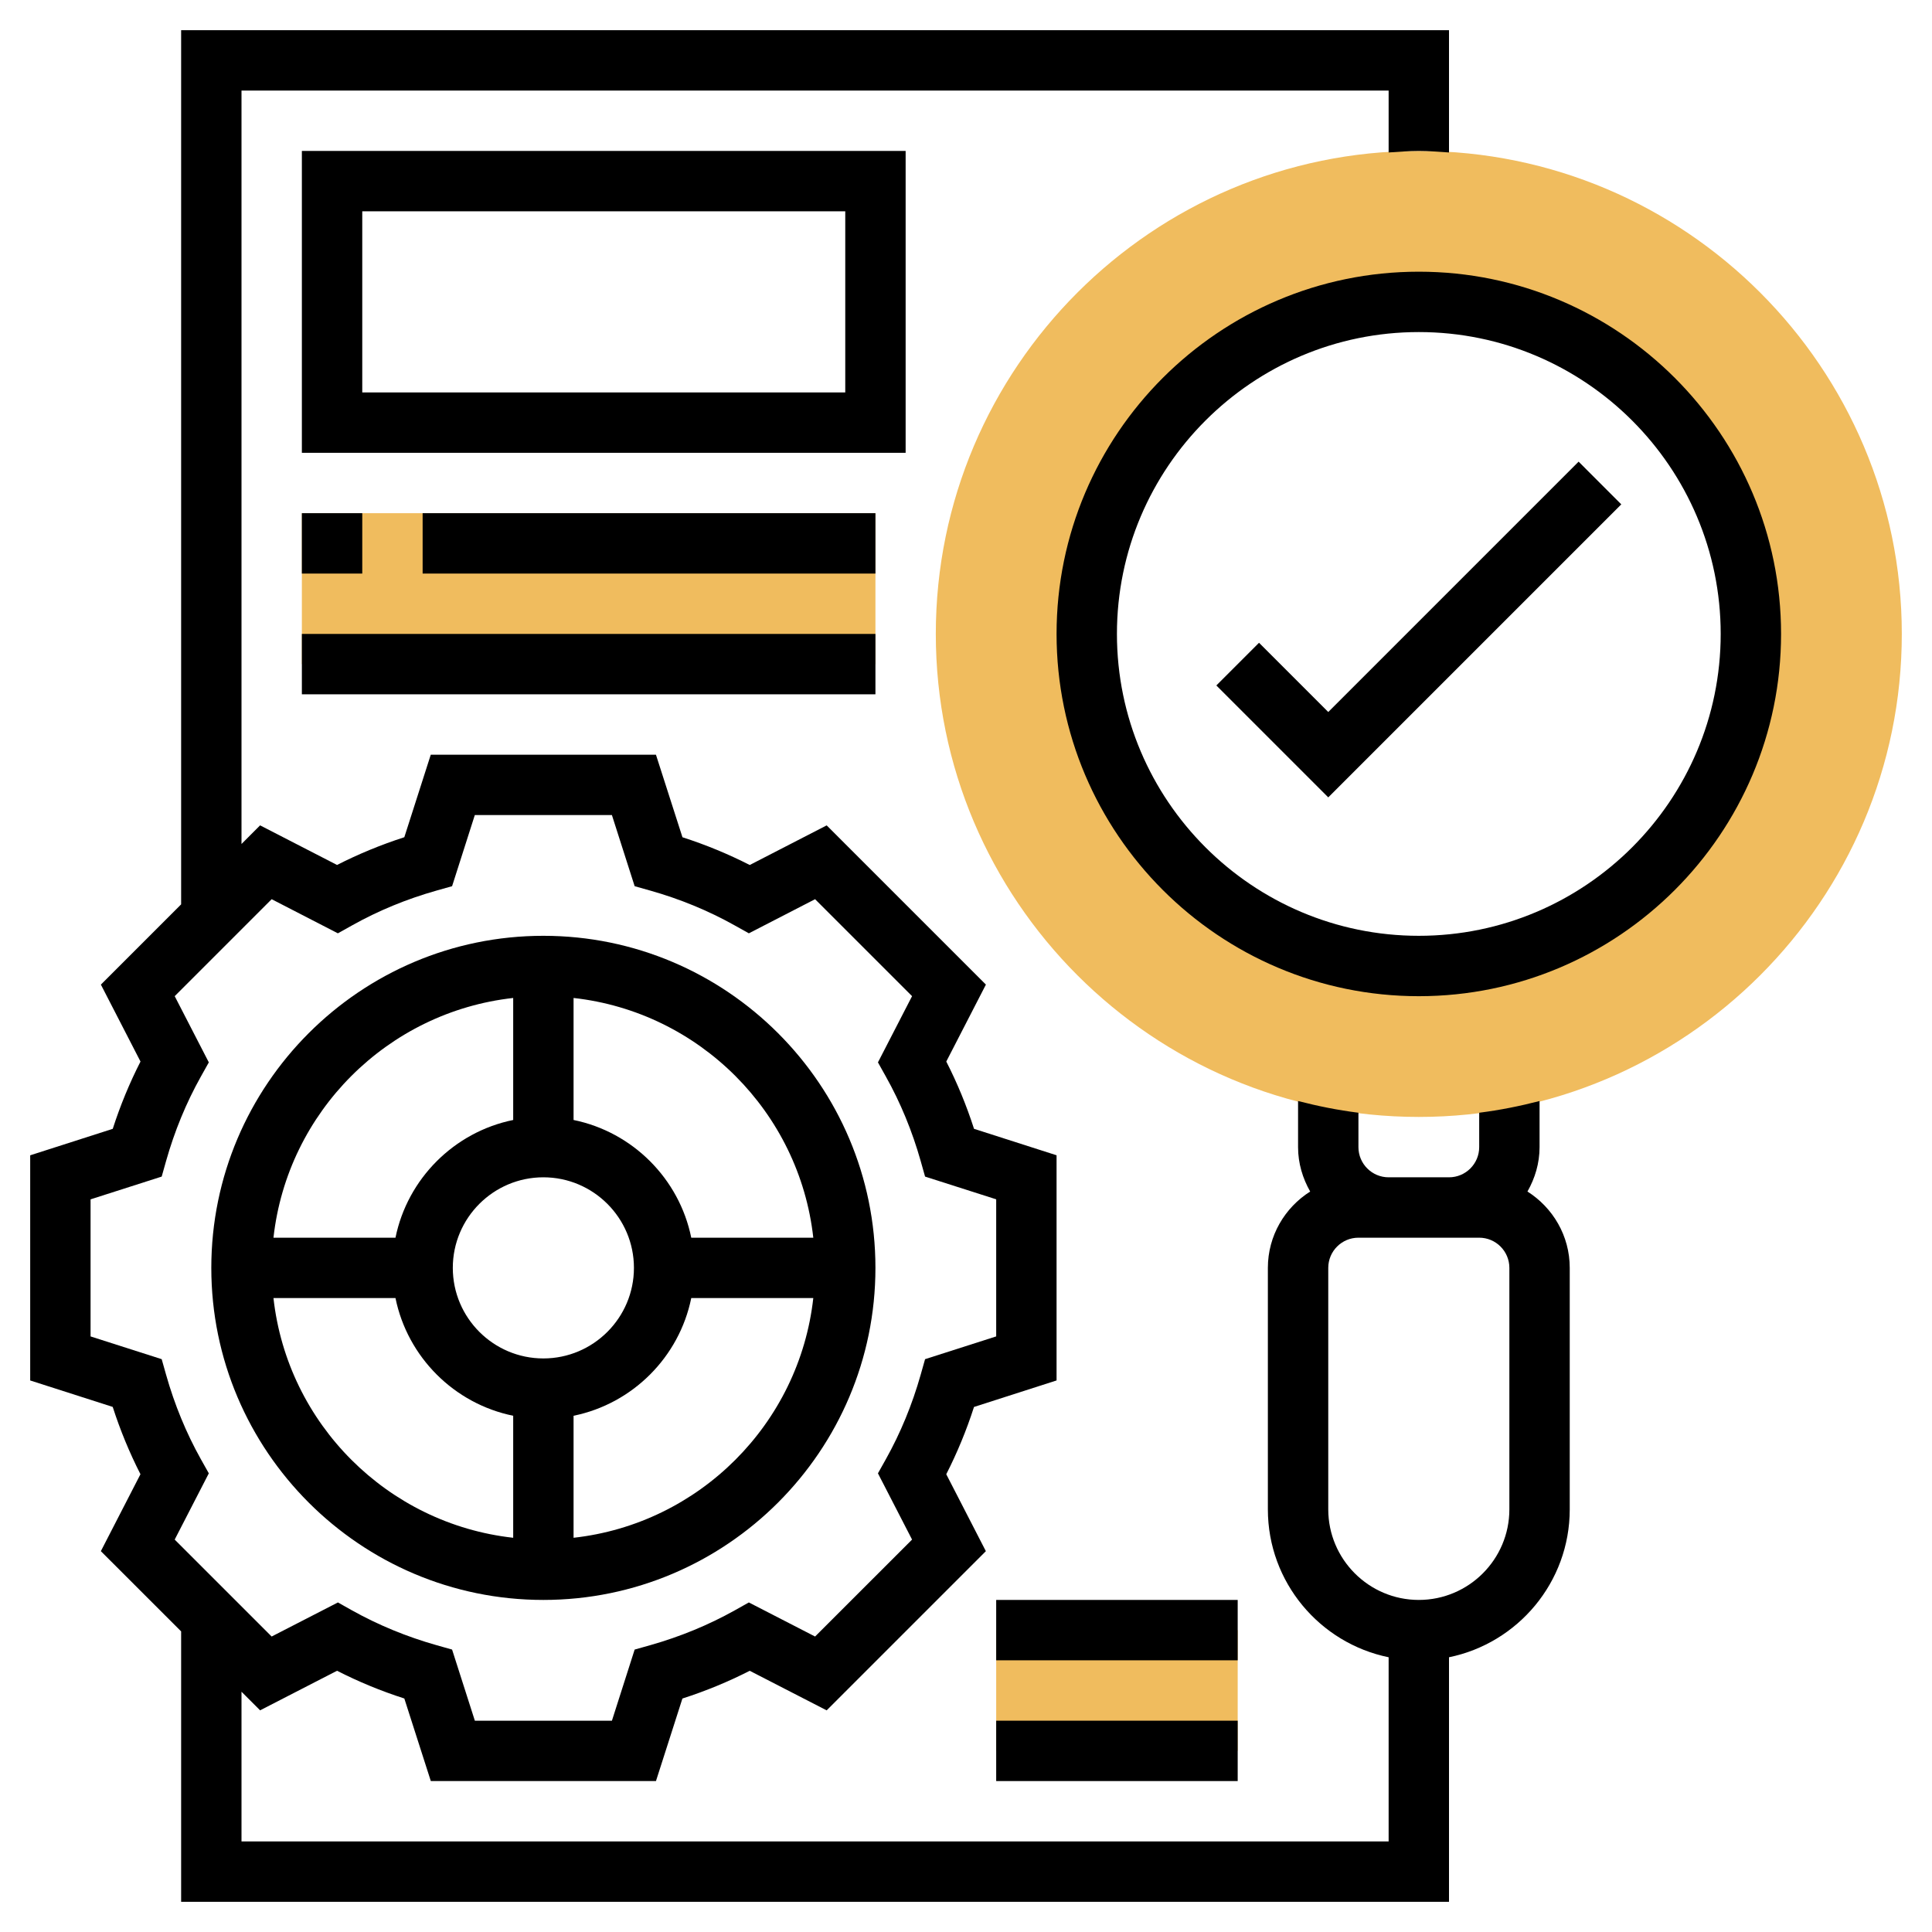 <svg width="97" height="97" viewBox="0 0 97 97" fill="none" xmlns="http://www.w3.org/2000/svg">
<path d="M71.234 56.078C57.864 56.078 46.984 45.199 46.984 31.828C46.984 18.457 57.864 7.578 71.234 7.578C84.605 7.578 95.484 18.457 95.484 31.828C95.484 45.199 84.605 56.078 71.234 56.078ZM71.234 15.156C62.042 15.156 54.562 22.636 54.562 31.828C54.562 41.02 62.042 48.5 71.234 48.5C80.427 48.5 87.906 41.022 87.906 31.828C87.906 22.634 80.427 15.156 71.234 15.156Z" fill="#F0BC5E"/>
<path d="M15.156 25.766H43.953V33.344H15.156V25.766Z" fill="#F0BC5E"/>
<path d="M50.016 81.844H62.141V87.906H50.016V81.844Z" fill="#F0BC5E"/>
<path d="M27.281 80.328C36.474 80.328 43.953 72.849 43.953 63.656C43.953 54.464 36.474 46.984 27.281 46.984C18.089 46.984 10.609 54.464 10.609 63.656C10.609 72.849 18.089 80.328 27.281 80.328ZM13.73 65.172H19.856C20.461 68.136 22.801 70.477 25.766 71.081V77.207C19.453 76.506 14.432 71.484 13.73 65.172ZM27.281 59.109C29.788 59.109 31.828 61.149 31.828 63.656C31.828 66.163 29.788 68.203 27.281 68.203C24.774 68.203 22.734 66.163 22.734 63.656C22.734 61.149 24.774 59.109 27.281 59.109ZM28.797 77.207V71.081C31.761 70.477 34.102 68.136 34.706 65.172H40.833C40.131 71.484 35.109 76.506 28.797 77.207ZM40.833 62.141H34.706C34.102 59.176 31.761 56.836 28.797 56.231V50.105C35.109 50.807 40.131 55.828 40.833 62.141ZM25.766 50.105V56.231C22.801 56.836 20.461 59.176 19.856 62.141H13.73C14.432 55.828 19.453 50.807 25.766 50.105Z" fill="black"/>
<path d="M76.689 59.823C77.065 59.161 77.297 58.408 77.297 57.594V55.279C76.307 55.535 75.299 55.737 74.266 55.867V57.594C74.266 58.43 73.587 59.109 72.75 59.109H69.719C68.882 59.109 68.203 58.43 68.203 57.594V55.867C67.169 55.737 66.162 55.535 65.172 55.279V57.594C65.172 58.408 65.404 59.161 65.78 59.823C64.508 60.63 63.656 62.042 63.656 63.656V75.781C63.656 79.44 66.265 82.501 69.719 83.206V92.453H12.125V84.937L13.059 85.871L16.922 83.884C17.995 84.432 19.127 84.899 20.3 85.277L21.63 89.422H32.934L34.262 85.278C35.435 84.901 36.568 84.434 37.641 83.885L41.504 85.872L49.497 77.88L47.509 74.017C48.057 72.942 48.524 71.812 48.902 70.639L53.047 69.308V58.003L48.903 56.675C48.526 55.504 48.059 54.371 47.51 53.297L49.499 49.434L41.505 41.44L37.642 43.429C36.566 42.88 35.435 42.413 34.264 42.036L32.933 37.891H21.628L20.3 42.034C19.129 42.412 17.997 42.879 16.922 43.427L13.059 41.439L12.125 42.374V4.547H69.719V7.655C70.222 7.624 70.722 7.578 71.234 7.578C71.747 7.578 72.247 7.624 72.75 7.655V1.516H9.094V45.405L5.065 49.434L7.054 53.297C6.505 54.373 6.038 55.504 5.661 56.675L1.516 58.005V69.309L5.659 70.637C6.037 71.81 6.504 72.942 7.052 74.016L5.064 77.879L9.094 81.907V95.484H72.75V83.206C76.204 82.501 78.812 79.442 78.812 75.781V63.656C78.812 62.042 77.961 60.63 76.689 59.823ZM10.085 73.262C9.351 71.95 8.763 70.523 8.339 69.023L8.118 68.24L4.547 67.098V60.216L8.118 59.073L8.339 58.289C8.762 56.792 9.35 55.364 10.086 54.05L10.484 53.339L8.771 50.014L13.639 45.146L16.964 46.859L17.675 46.462C18.989 45.725 20.417 45.137 21.914 44.714L22.698 44.493L23.839 40.922H30.722L31.864 44.493L32.648 44.714C34.145 45.137 35.573 45.725 36.887 46.462L37.598 46.859L40.923 45.146L45.792 50.014L44.079 53.339L44.476 54.05C45.213 55.364 45.801 56.792 46.224 58.289L46.445 59.073L50.016 60.214V67.097L46.445 68.24L46.224 69.023C45.799 70.523 45.211 71.95 44.477 73.262L44.079 73.972L45.792 77.298L40.923 82.165L37.597 80.454L36.887 80.853C35.575 81.586 34.148 82.174 32.648 82.599L31.864 82.82L30.723 86.391H23.841L22.698 82.82L21.914 82.599C20.414 82.174 18.988 81.586 17.675 80.853L16.966 80.454L13.639 82.165L8.771 77.298L10.484 73.972L10.085 73.262ZM75.781 75.781C75.781 78.288 73.741 80.328 71.234 80.328C68.728 80.328 66.688 78.288 66.688 75.781V63.656C66.688 62.82 67.367 62.141 68.203 62.141H69.719H72.75H74.266C75.102 62.141 75.781 62.82 75.781 63.656V75.781Z" fill="black"/>
<path d="M71.234 13.641C61.206 13.641 53.047 21.799 53.047 31.828C53.047 41.857 61.206 50.016 71.234 50.016C81.263 50.016 89.422 41.857 89.422 31.828C89.422 21.799 81.263 13.641 71.234 13.641ZM71.234 46.984C62.877 46.984 56.078 40.185 56.078 31.828C56.078 23.471 62.877 16.672 71.234 16.672C79.591 16.672 86.391 23.471 86.391 31.828C86.391 40.185 79.591 46.984 71.234 46.984Z" fill="black"/>
<path d="M66.688 35.748L63.212 32.272L61.069 34.415L66.688 40.034L81.4 25.322L79.257 23.178L66.688 35.748Z" fill="black"/>
<path d="M45.469 7.578H15.156V22.734H45.469V7.578ZM42.438 19.703H18.188V10.609H42.438V19.703Z" fill="black"/>
<path d="M15.156 25.766H18.188V28.797H15.156V25.766Z" fill="black"/>
<path d="M21.219 25.766H43.953V28.797H21.219V25.766Z" fill="black"/>
<path d="M15.156 31.828H43.953V34.859H15.156V31.828Z" fill="black"/>
<path d="M50.016 86.391H62.141V89.422H50.016V86.391Z" fill="black"/>
<path d="M50.016 80.328H62.141V83.359H50.016V80.328Z" fill="black"/>
</svg>
